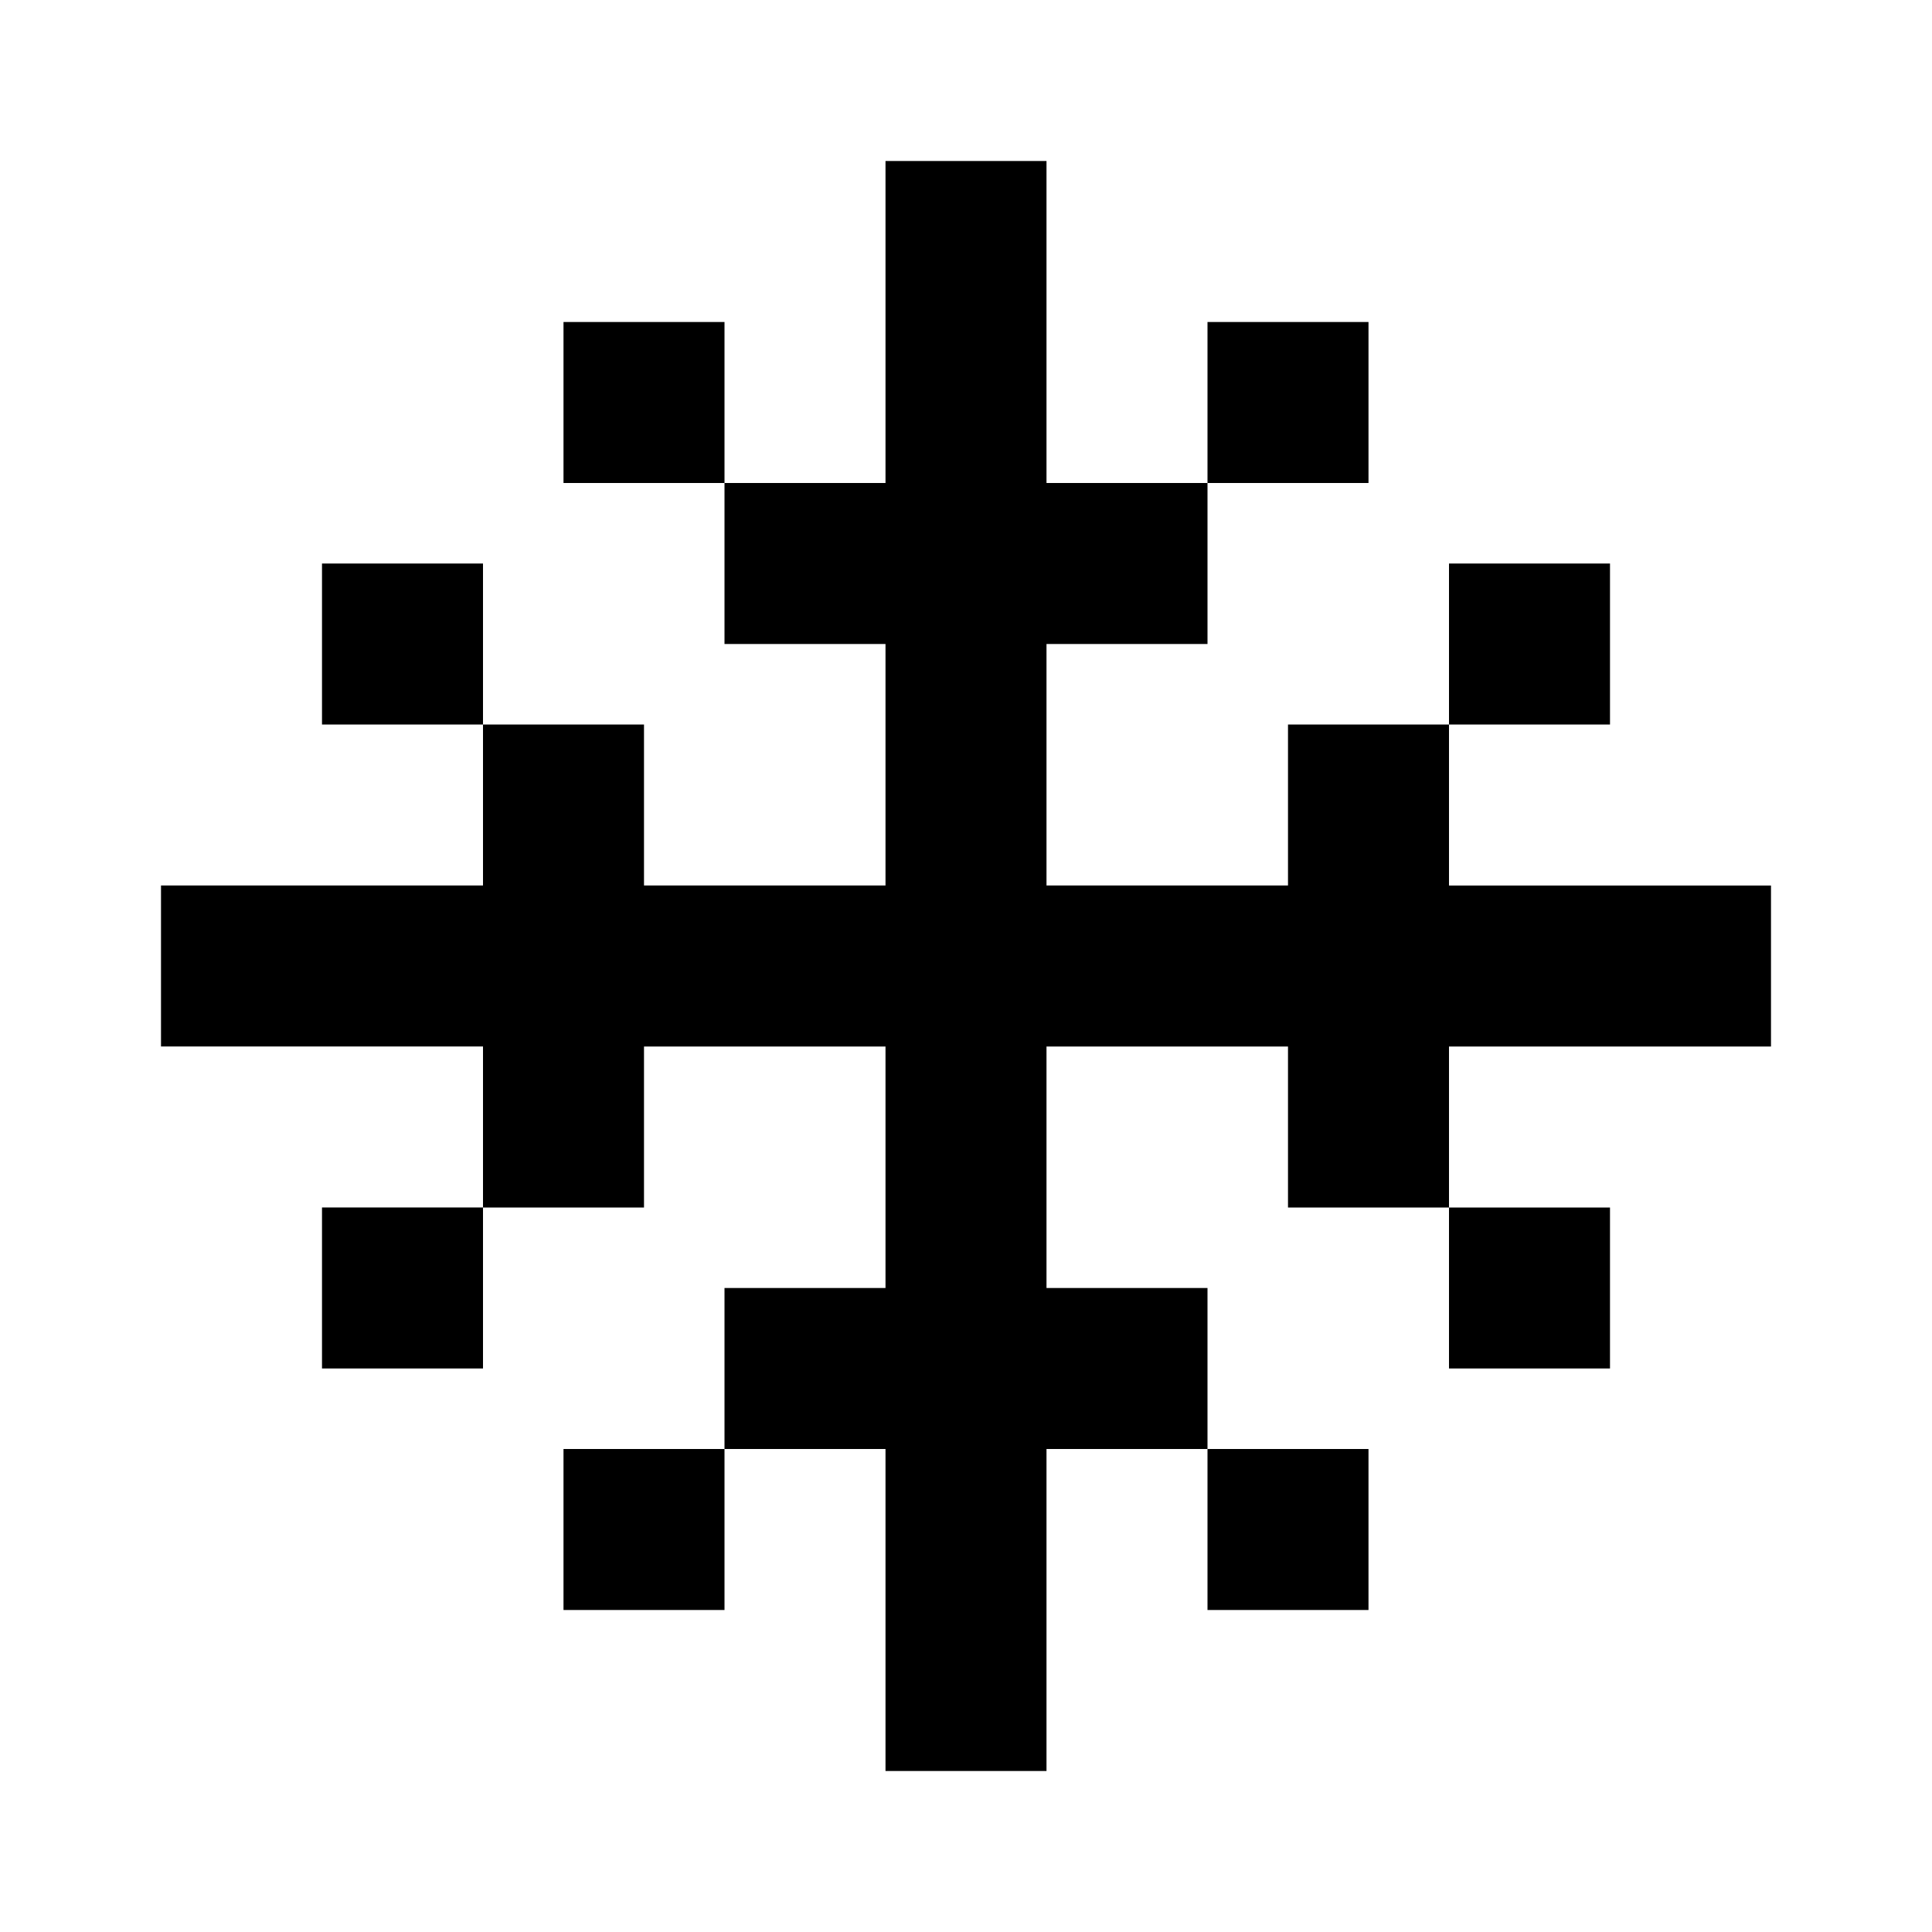 <svg xmlns="http://www.w3.org/2000/svg" width="24" height="24" viewBox="0 0 24 24">
	<path fill="currentColor" d="M13 2h-2v4H9V4H7v2h2v2h2v3H8V9H6V7H4v2h2v2H2v2h4v2H4v2h2v-2h2v-2h3v3H9v2H7v2h2v-2h2v4h2v-4h2v2h2v-2h-2v-2h-2v-3h3v2h2v2h2v-2h-2v-2h4v-2h-4V9h2V7h-2v2h-2v2h-3V8h2V6h2V4h-2v2h-2z" />
</svg>